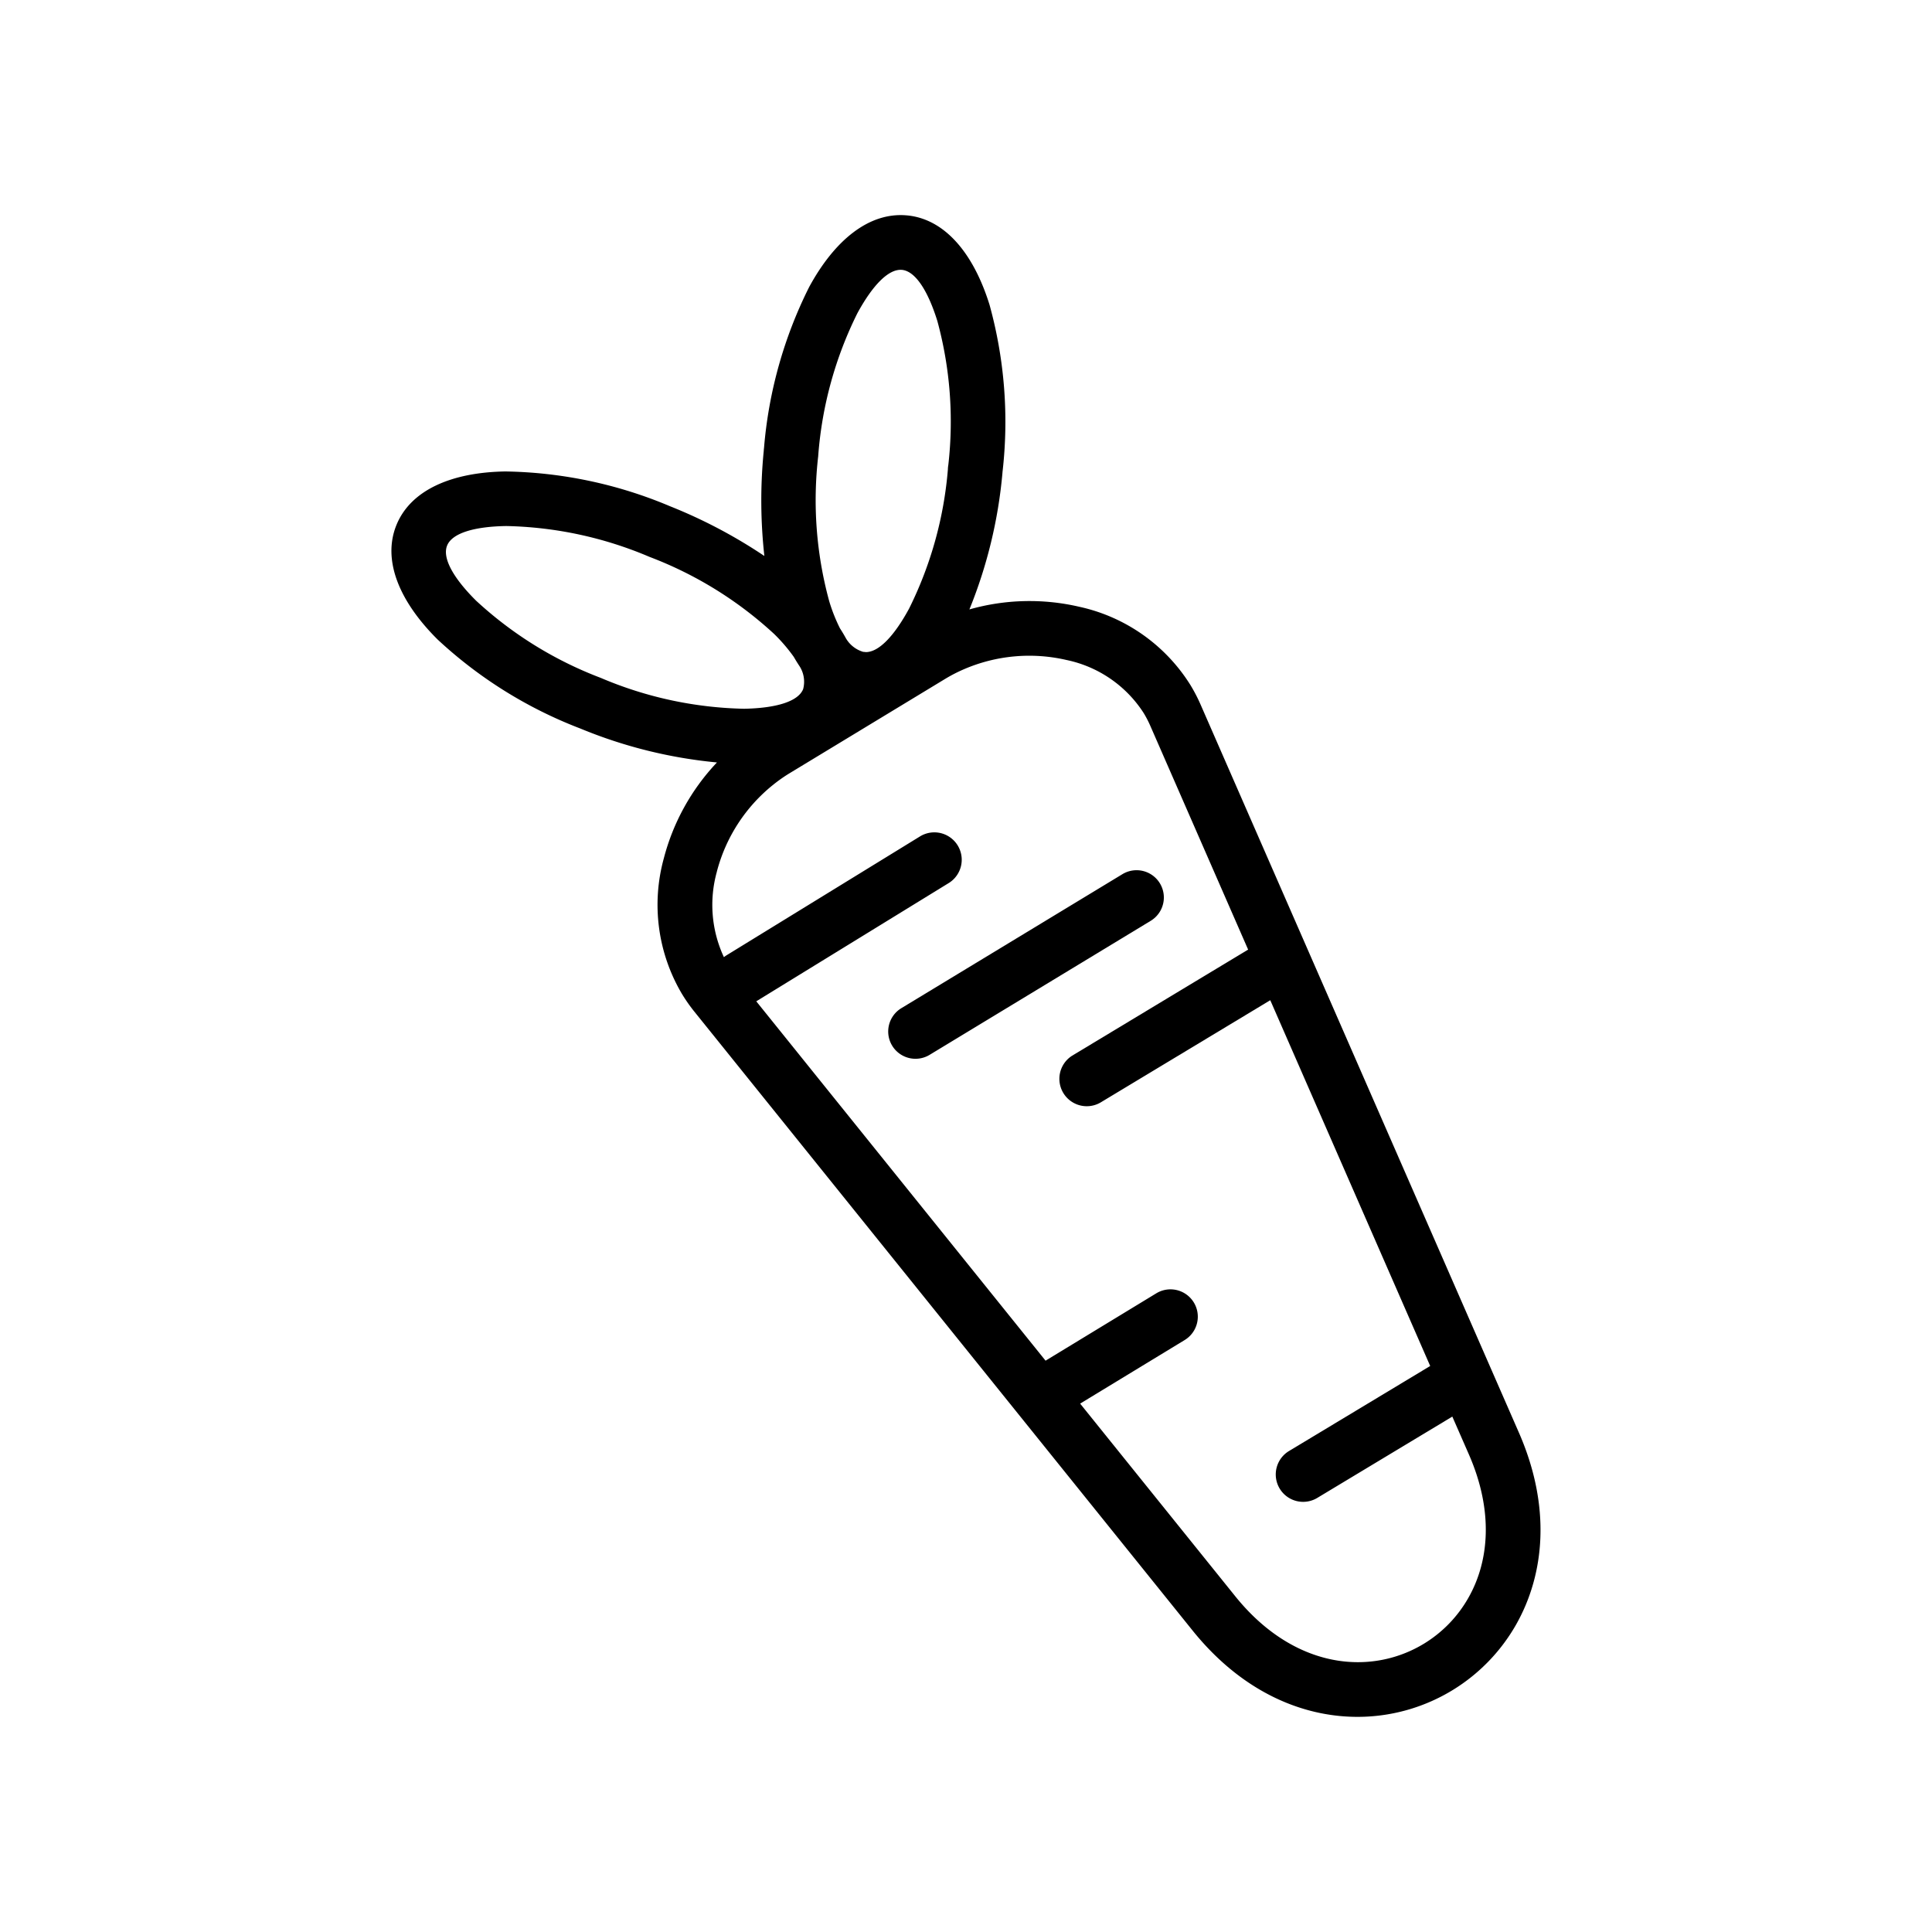 <svg xmlns="http://www.w3.org/2000/svg" data-name="Layer 1" viewBox="0 0 128 128"><path d="M59.107 69.276a1.808 1.808 0 002.482.61l14.648-8.879a1.807 1.807 0 00-1.872-3.092l-14.648 8.879a1.808 1.808 0 00-.61 2.482z"/><path d="M45.159 65.813A10.8 10.8 0 0045.984 67l33.028 41.027c3.361 4.176 7.534 5.86 11.4 5.71a12.086 12.086 0 0010.008-6.059c1.923-3.362 2.361-7.844.214-12.757l-21.1-48.259a10.848 10.848 0 00-.666-1.278 11.594 11.594 0 00-7.381-5.188 14.557 14.557 0 00-7.261.18 31.4 31.4 0 002.19-9.056v-.02a29.135 29.135 0 00-.855-11.1c-1.068-3.437-2.97-5.685-5.451-5.928l-.075-.006c-2.455-.2-4.73 1.624-6.428 4.754a29.1 29.1 0 00-2.989 10.66 1.846 1.846 0 00-.017.187 33.372 33.372 0 00.04 6.968 33.406 33.406 0 00-6.262-3.3 29.14 29.14 0 00-10.9-2.3c-3.6.058-6.288 1.251-7.22 3.564s.182 5.035 2.733 7.569a29.155 29.155 0 009.461 5.9 31.311 31.311 0 009.047 2.246 14.573 14.573 0 00-3.523 6.364 11.586 11.586 0 001.182 8.935zm9.051-35.6v-.045l.005-.049a25.465 25.465 0 012.586-9.362c1-1.842 2.058-2.945 2.942-2.878h.014c.888.087 1.719 1.376 2.345 3.389a25.371 25.371 0 01.725 9.551 1.838 1.838 0 00-.027.28 25.339 25.339 0 01-2.571 9.223c-.975 1.8-2.006 2.892-2.872 2.881q-.083-.012-.169-.016a1.973 1.973 0 01-1.152-.912q-.175-.321-.384-.642a11.132 11.132 0 01-.7-1.754l-.022-.076a25.4 25.4 0 01-.721-9.588zM39.8 44.911a25.468 25.468 0 01-8.254-5.111c-1.5-1.488-2.258-2.825-1.924-3.654s1.805-1.261 3.915-1.295a25.5 25.5 0 019.5 2.046 25.473 25.473 0 018.255 5.108 11.189 11.189 0 011.3 1.518q.172.3.357.58a1.9 1.9 0 01.261 1.554c-.333.826-1.805 1.261-3.915 1.3a25.5 25.5 0 01-9.495-2.046zm7.691 12.847a10.9 10.9 0 013.7-5.738 10.176 10.176 0 011.1-.779l10.353-6.277a10.107 10.107 0 011.2-.617 10.918 10.918 0 016.809-.622 8.018 8.018 0 015.126 3.528 7.252 7.252 0 01.439.852l6.474 14.809-11.656 7.026a1.814 1.814 0 001.872 3.107l11.251-6.78L94.754 90.5 85.4 96.134a1.813 1.813 0 001.872 3.107l8.948-5.388 1.1 2.512c1.636 3.742 1.351 7.07-.044 9.509a8.4 8.4 0 01-6.987 4.243c-2.807.109-5.889-1.179-8.452-4.363L71.562 92.993l6.944-4.223a1.811 1.811 0 00-1.886-3.092l-7.349 4.47L50.105 66.34l12.781-7.854a1.815 1.815 0 00-1.9-3.092l-12.837 7.888a1.806 1.806 0 00-.188.132 8.183 8.183 0 01-.468-5.656z"/></svg>